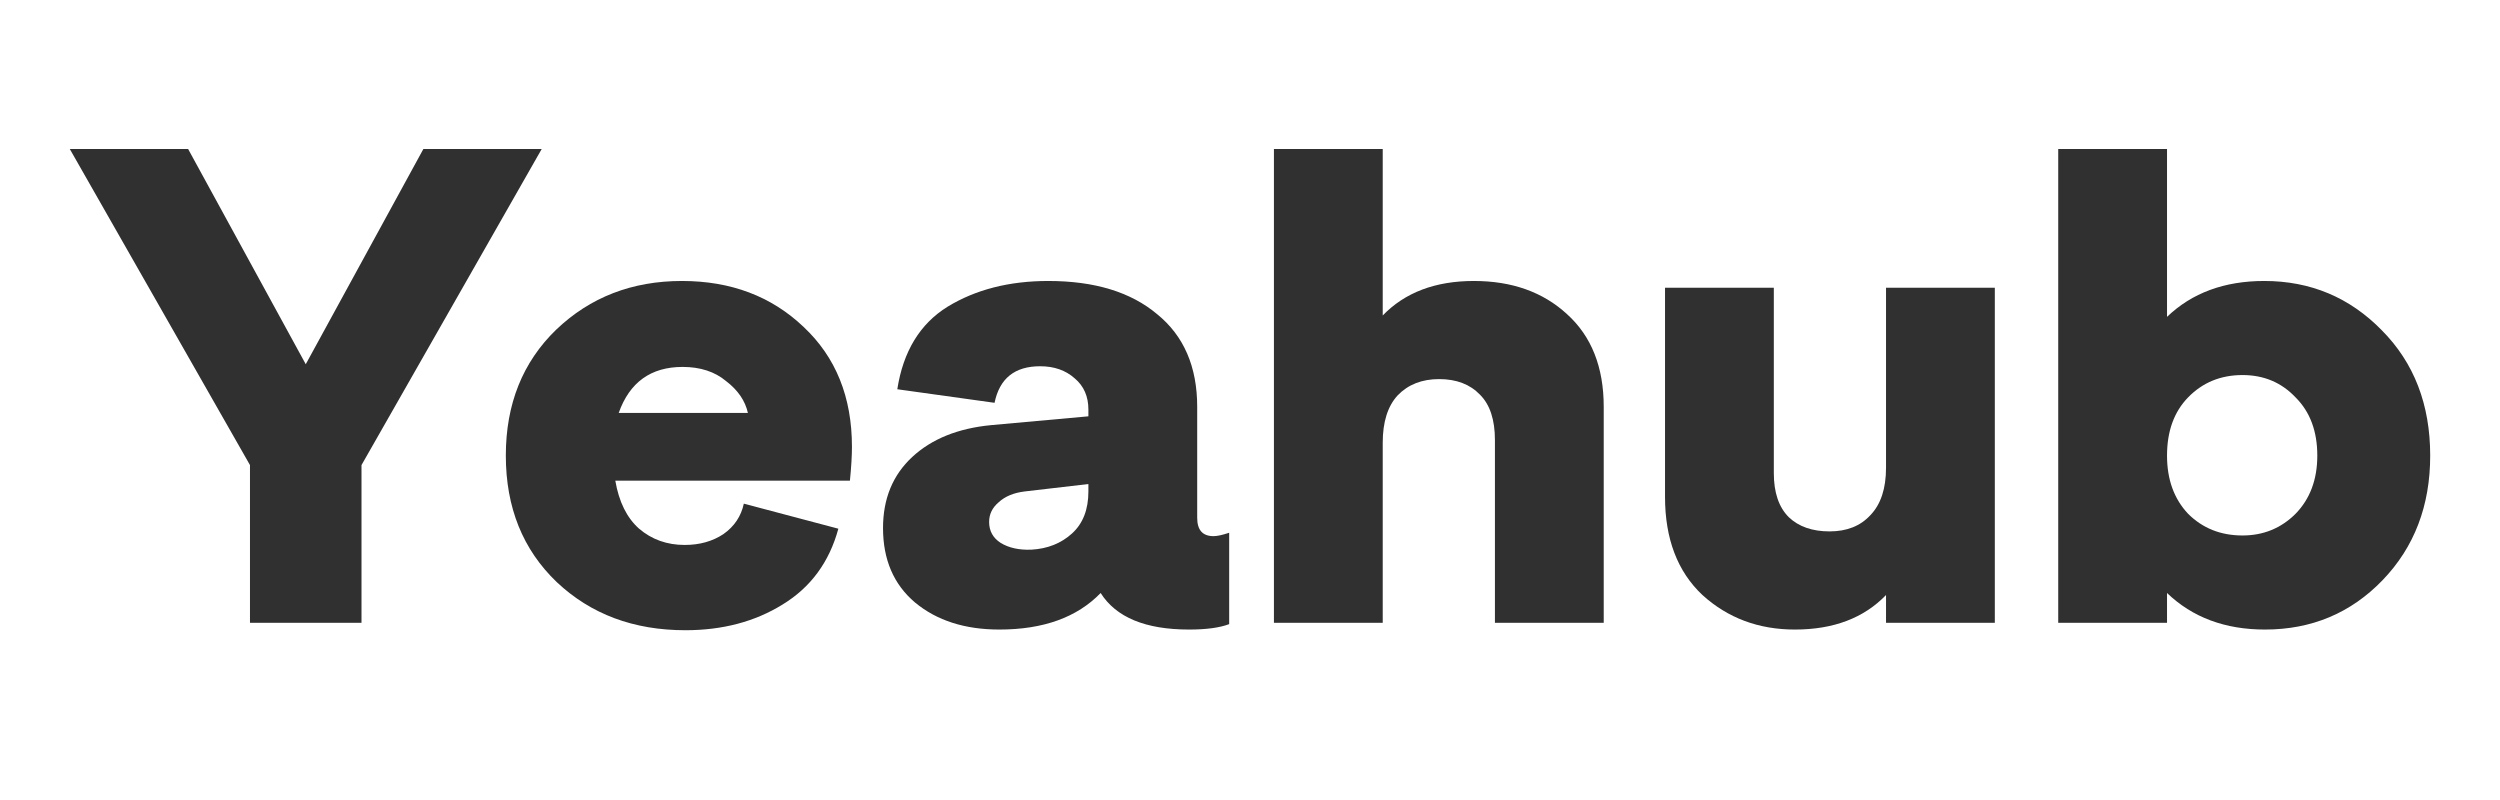 <svg width="100" height="32" viewBox="0 0 100 32" fill="none" xmlns="http://www.w3.org/2000/svg">
<path d="M16.936 5.959H21.669L14.46 18.603V24.911H9.999V18.603L2.791 5.959H7.524L12.23 14.569L16.936 5.959Z" fill="#303030"/>
<path d="M27.414 25.209C25.347 25.209 23.633 24.568 22.273 23.287C20.913 21.987 20.233 20.299 20.233 18.224C20.233 16.166 20.904 14.488 22.246 13.188C23.606 11.888 25.283 11.239 27.278 11.239C29.236 11.239 30.86 11.852 32.147 13.08C33.435 14.289 34.078 15.886 34.078 17.872C34.078 18.233 34.051 18.684 33.997 19.226H24.612C24.757 20.074 25.075 20.715 25.564 21.148C26.072 21.581 26.68 21.798 27.387 21.798C27.985 21.798 28.502 21.653 28.937 21.364C29.372 21.058 29.645 20.651 29.753 20.146L33.534 21.148C33.172 22.483 32.428 23.494 31.304 24.18C30.198 24.866 28.901 25.209 27.414 25.209ZM24.748 16.518H29.916C29.808 16.031 29.518 15.607 29.046 15.246C28.593 14.867 28.012 14.677 27.305 14.677C26.036 14.677 25.183 15.291 24.748 16.518Z" fill="#303030"/>
<path d="M48.541 21.446C48.686 21.446 48.895 21.401 49.167 21.31V24.965C48.786 25.11 48.251 25.182 47.562 25.182C45.821 25.182 44.642 24.695 44.026 23.72C43.083 24.695 41.732 25.182 39.972 25.182C38.594 25.182 37.47 24.821 36.6 24.099C35.747 23.377 35.321 22.384 35.321 21.121C35.321 19.948 35.711 19 36.491 18.278C37.27 17.556 38.322 17.132 39.646 17.005L43.536 16.653V16.383C43.536 15.859 43.355 15.444 42.992 15.137C42.629 14.812 42.167 14.65 41.605 14.65C40.589 14.65 39.982 15.137 39.782 16.112L35.892 15.57C36.128 14.054 36.799 12.953 37.905 12.267C39.03 11.582 40.371 11.239 41.931 11.239C43.781 11.239 45.231 11.681 46.283 12.565C47.353 13.432 47.888 14.668 47.888 16.274V20.715C47.888 21.202 48.106 21.446 48.541 21.446ZM43.536 19.659V19.361L40.979 19.659C40.544 19.713 40.199 19.857 39.945 20.092C39.691 20.308 39.565 20.57 39.565 20.877C39.565 21.238 39.719 21.518 40.027 21.716C40.353 21.915 40.761 22.005 41.251 21.987C41.904 21.951 42.448 21.734 42.883 21.337C43.318 20.94 43.536 20.381 43.536 19.659Z" fill="#303030"/>
<path d="M58.954 11.239C60.477 11.239 61.719 11.681 62.68 12.565C63.66 13.45 64.149 14.686 64.149 16.274V24.911H59.797V17.601C59.797 16.789 59.598 16.184 59.199 15.787C58.8 15.372 58.256 15.164 57.566 15.164C56.877 15.164 56.324 15.381 55.907 15.814C55.508 16.247 55.309 16.879 55.309 17.709V24.911H50.957V5.959H55.309V12.619C56.197 11.699 57.412 11.239 58.954 11.239Z" fill="#303030"/>
<path d="M75.441 11.509H79.793V24.911H75.441V23.801C74.553 24.722 73.338 25.182 71.796 25.182C70.346 25.182 69.112 24.722 68.097 23.801C67.1 22.863 66.601 21.554 66.601 19.875V11.509H70.953V18.928C70.953 19.704 71.153 20.29 71.552 20.688C71.95 21.067 72.494 21.256 73.183 21.256C73.873 21.256 74.417 21.04 74.816 20.606C75.233 20.173 75.441 19.541 75.441 18.711V11.509Z" fill="#303030"/>
<path d="M90.57 11.239C92.42 11.239 93.989 11.897 95.276 13.215C96.564 14.514 97.208 16.184 97.208 18.224C97.208 20.227 96.573 21.888 95.304 23.206C94.034 24.523 92.466 25.182 90.598 25.182C89.002 25.182 87.696 24.695 86.681 23.72V24.911H82.329V5.959H86.681V12.674C87.678 11.717 88.975 11.239 90.57 11.239ZM89.7 21.419C90.534 21.419 91.242 21.13 91.822 20.552C92.402 19.956 92.692 19.18 92.692 18.224C92.692 17.249 92.402 16.473 91.822 15.895C91.26 15.3 90.552 15.002 89.7 15.002C88.83 15.002 88.104 15.3 87.524 15.895C86.962 16.473 86.681 17.249 86.681 18.224C86.681 19.18 86.962 19.956 87.524 20.552C88.104 21.13 88.83 21.419 89.7 21.419Z" fill="#303030"/>
</svg>
